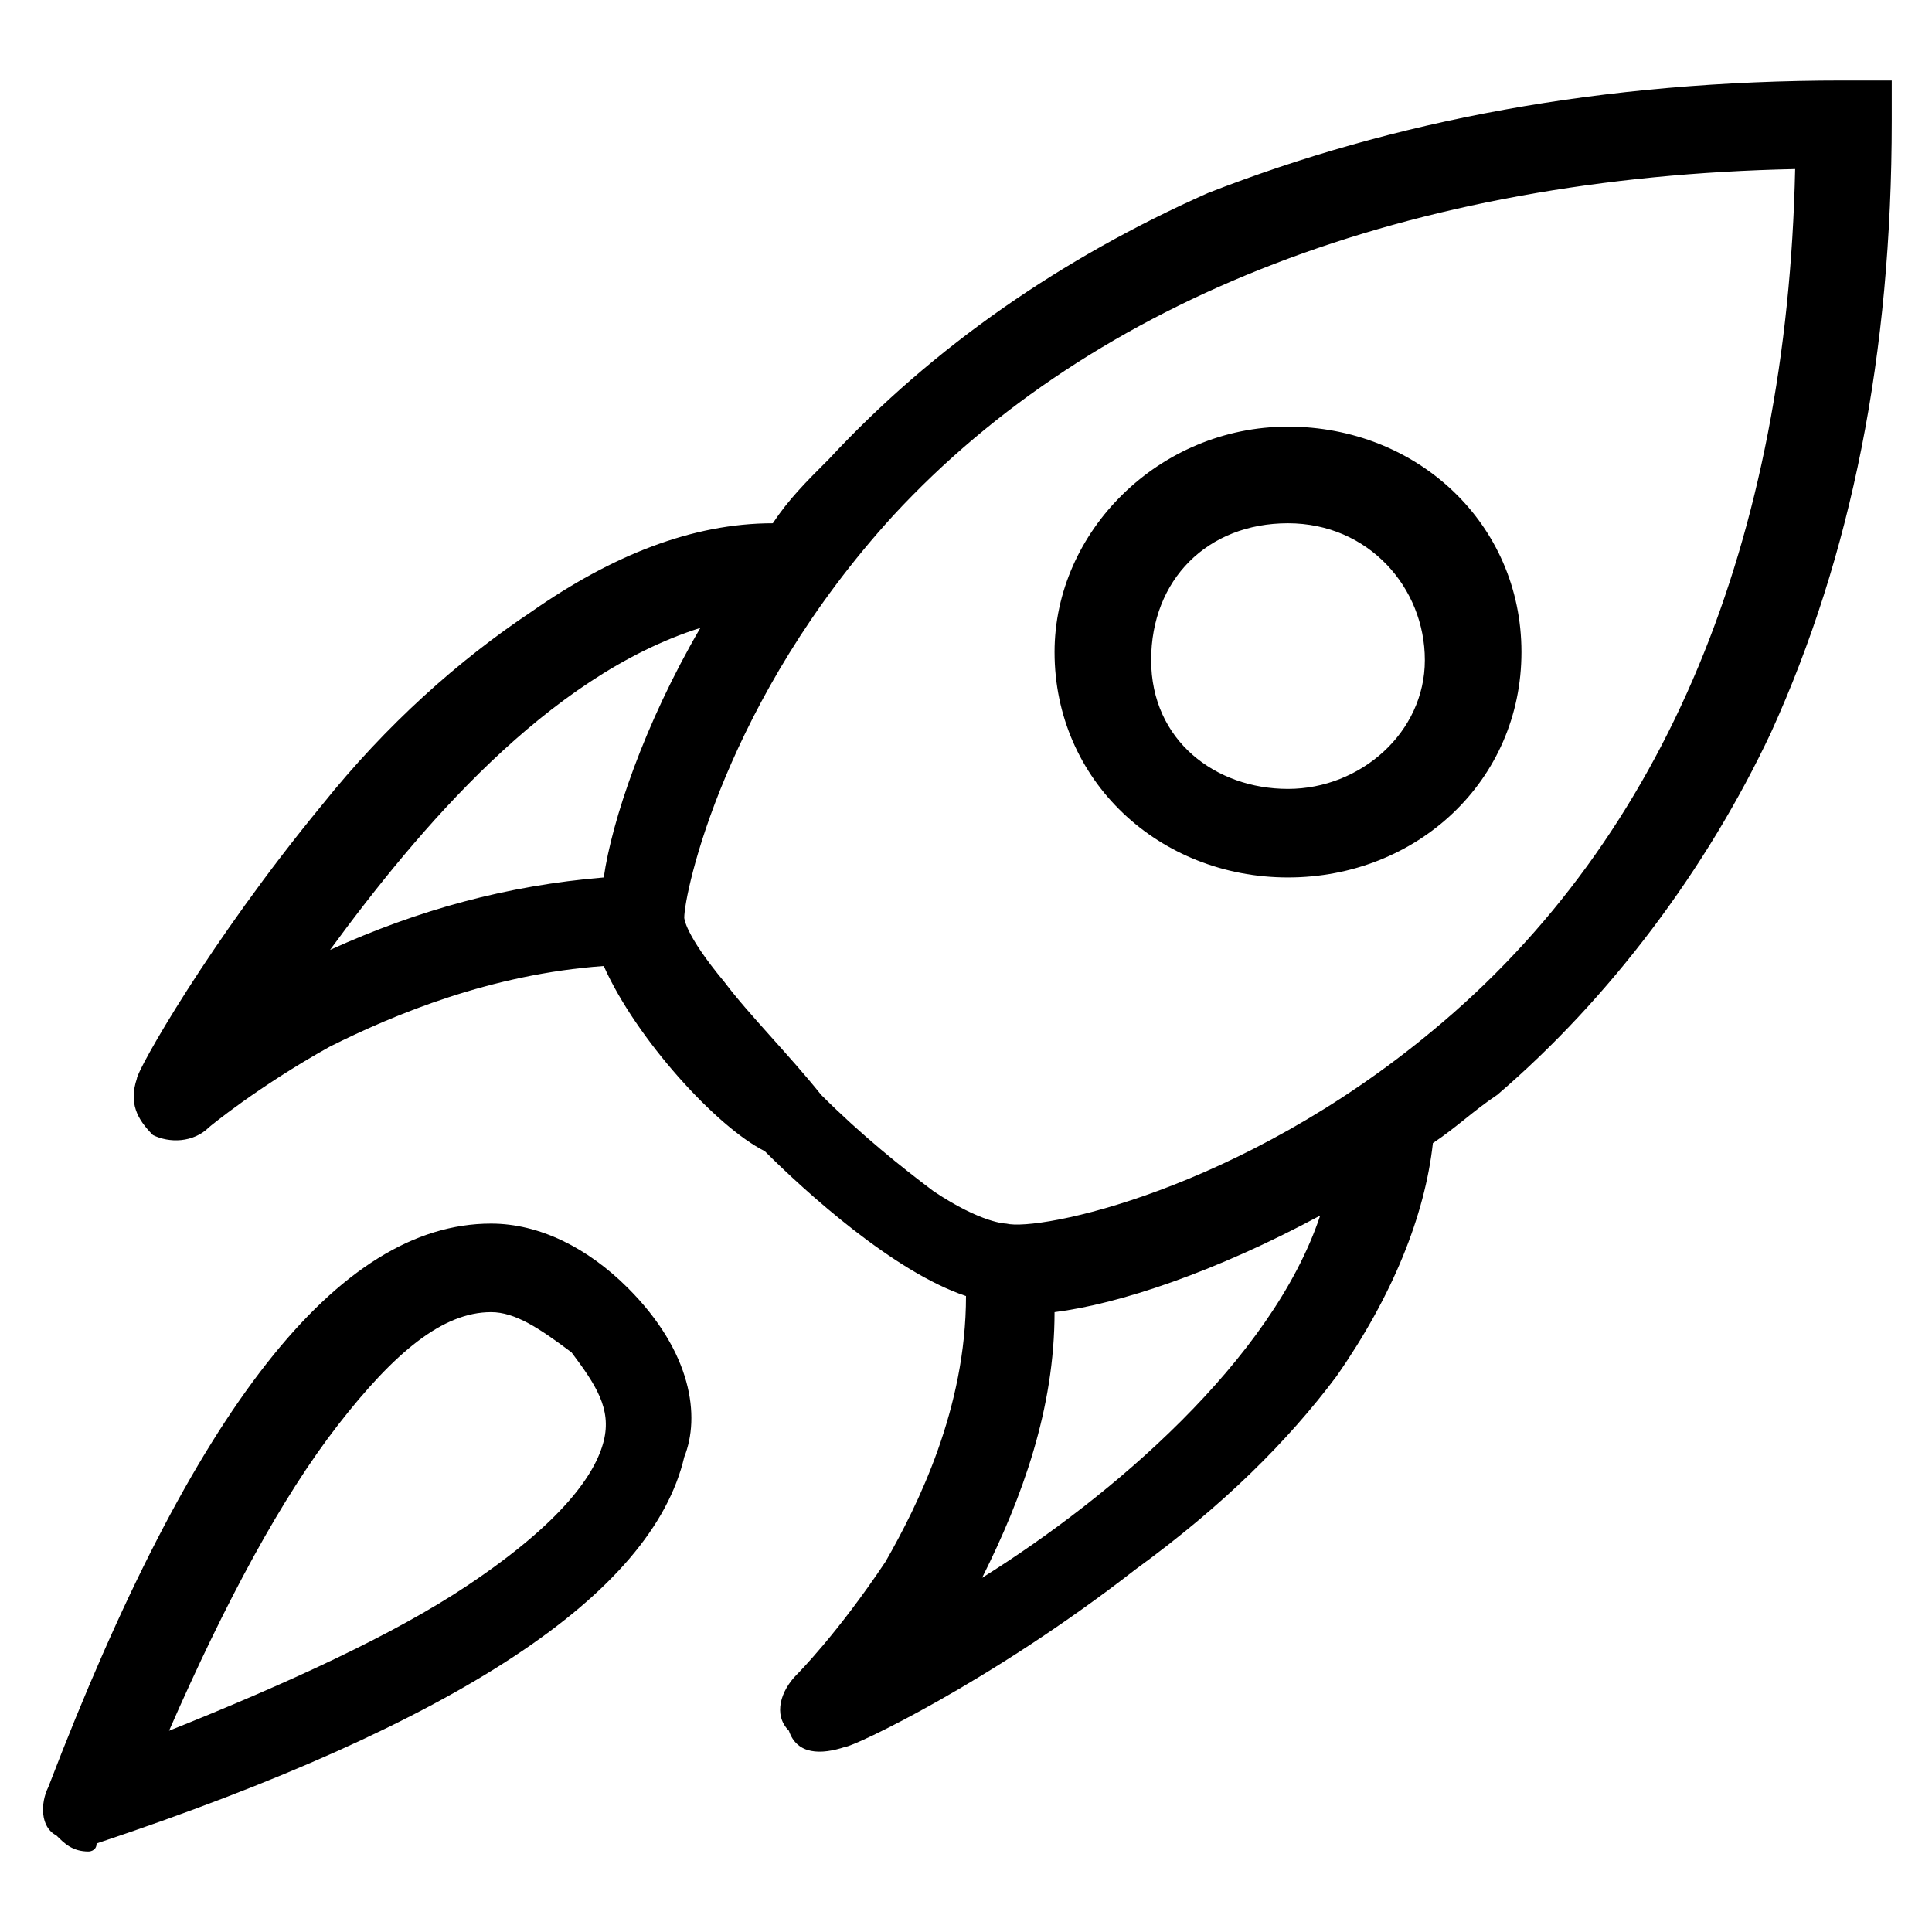 <svg version="1.1" id="Vlt-icon-rocket" xmlns="http://www.w3.org/2000/svg" xmlns:xlink="http://www.w3.org/1999/xlink" x="0px" y="0px" viewBox="0 0 24 24" style="enable-background:new 0 0 24 24;" xml:space="preserve"><path d="M1.1,23c-0.2,0-0.3-0.1-0.4-0.2c-0.2-0.1-0.2-0.4-0.1-0.6c1.8-4.7,3.6-7,5.5-7c0.6,0,1.2,0.3,1.7,0.8&#xA;&#x9;c0.8,0.8,0.9,1.6,0.7,2.1c-0.4,1.7-2.8,3.3-7.3,4.8C1.2,23,1.1,23,1.1,23C1.1,23,1.1,23,1.1,23z M6.1,16.3c-0.6,0-1.2,0.5-1.9,1.4&#xA;&#x9;c-0.7,0.9-1.4,2.2-2.1,3.8c1.5-0.6,2.8-1.2,3.7-1.8c1.2-0.8,1.6-1.4,1.7-1.8c0.1-0.4-0.1-0.7-0.4-1.1C6.7,16.5,6.4,16.3,6.1,16.3&#xA;&#x9;L6.1,16.3z M22.9,1L22.9,1h0.6v0.5c0,2.9-0.5,5.4-1.5,7.6c-0.8,1.7-2,3.3-3.4,4.5c-0.3,0.2-0.5,0.4-0.8,0.6&#xA;&#x9;c-0.1,0.9-0.5,1.9-1.2,2.9c-0.6,0.8-1.4,1.6-2.5,2.4c-1.8,1.4-3.5,2.2-3.6,2.2c-0.3,0.1-0.6,0.1-0.7-0.2c-0.2-0.2-0.1-0.5,0.1-0.7&#xA;&#x9;c0,0,0.5-0.5,1.1-1.4c0.4-0.7,1-1.9,1-3.3c-0.9-0.3-2-1.3-2.5-1.8C8.9,14,7.9,12.9,7.5,12c-1.4,0.1-2.6,0.6-3.4,1&#xA;&#x9;c-0.9,0.5-1.5,1-1.5,1c-0.2,0.2-0.5,0.2-0.7,0.1c-0.2-0.2-0.3-0.4-0.2-0.7c0-0.1,0.9-1.7,2.3-3.4c0.8-1,1.7-1.8,2.6-2.4&#xA;&#x9;c1-0.7,2-1.1,3-1.1C9.8,6.2,10,6,10.3,5.7c1.3-1.4,2.9-2.5,4.7-3.3C17.3,1.5,19.9,1,22.9,1z M4.1,11.8c1.1-0.5,2.2-0.8,3.4-0.9&#xA;&#x9;C7.6,10.2,8,9,8.7,7.8C6.8,8.4,5.2,10.3,4.1,11.8z M12.2,19.6L12.2,19.6c1.6-1,3.6-2.7,4.2-4.5c-1.3,0.7-2.5,1.1-3.3,1.2&#xA;&#x9;C13.1,17.5,12.7,18.6,12.2,19.6L12.2,19.6z M17.8,12.8L17.8,12.8c2.9-2.4,4.4-6.1,4.5-10.7c-4.8,0.1-8.7,1.6-11.2,4.3&#xA;&#x9;c-2.1,2.3-2.6,4.7-2.6,5c0,0,0,0.2,0.5,0.8c0.3,0.4,0.8,0.9,1.2,1.4c0.5,0.5,1,0.9,1.4,1.2c0.6,0.4,0.9,0.4,0.9,0.4&#xA;&#x9;C12.9,15.3,15.4,14.8,17.8,12.8z M16,10.9c-1.6,0-2.9-1.2-2.9-2.8c0-1.5,1.3-2.8,2.9-2.8s2.9,1.2,2.9,2.8&#xA;&#x9;C18.9,9.7,17.6,10.9,16,10.9L16,10.9z M16,6.5c-1,0-1.7,0.7-1.7,1.7s0.8,1.6,1.7,1.6s1.7-0.7,1.7-1.6S17,6.5,16,6.5z"/></svg>